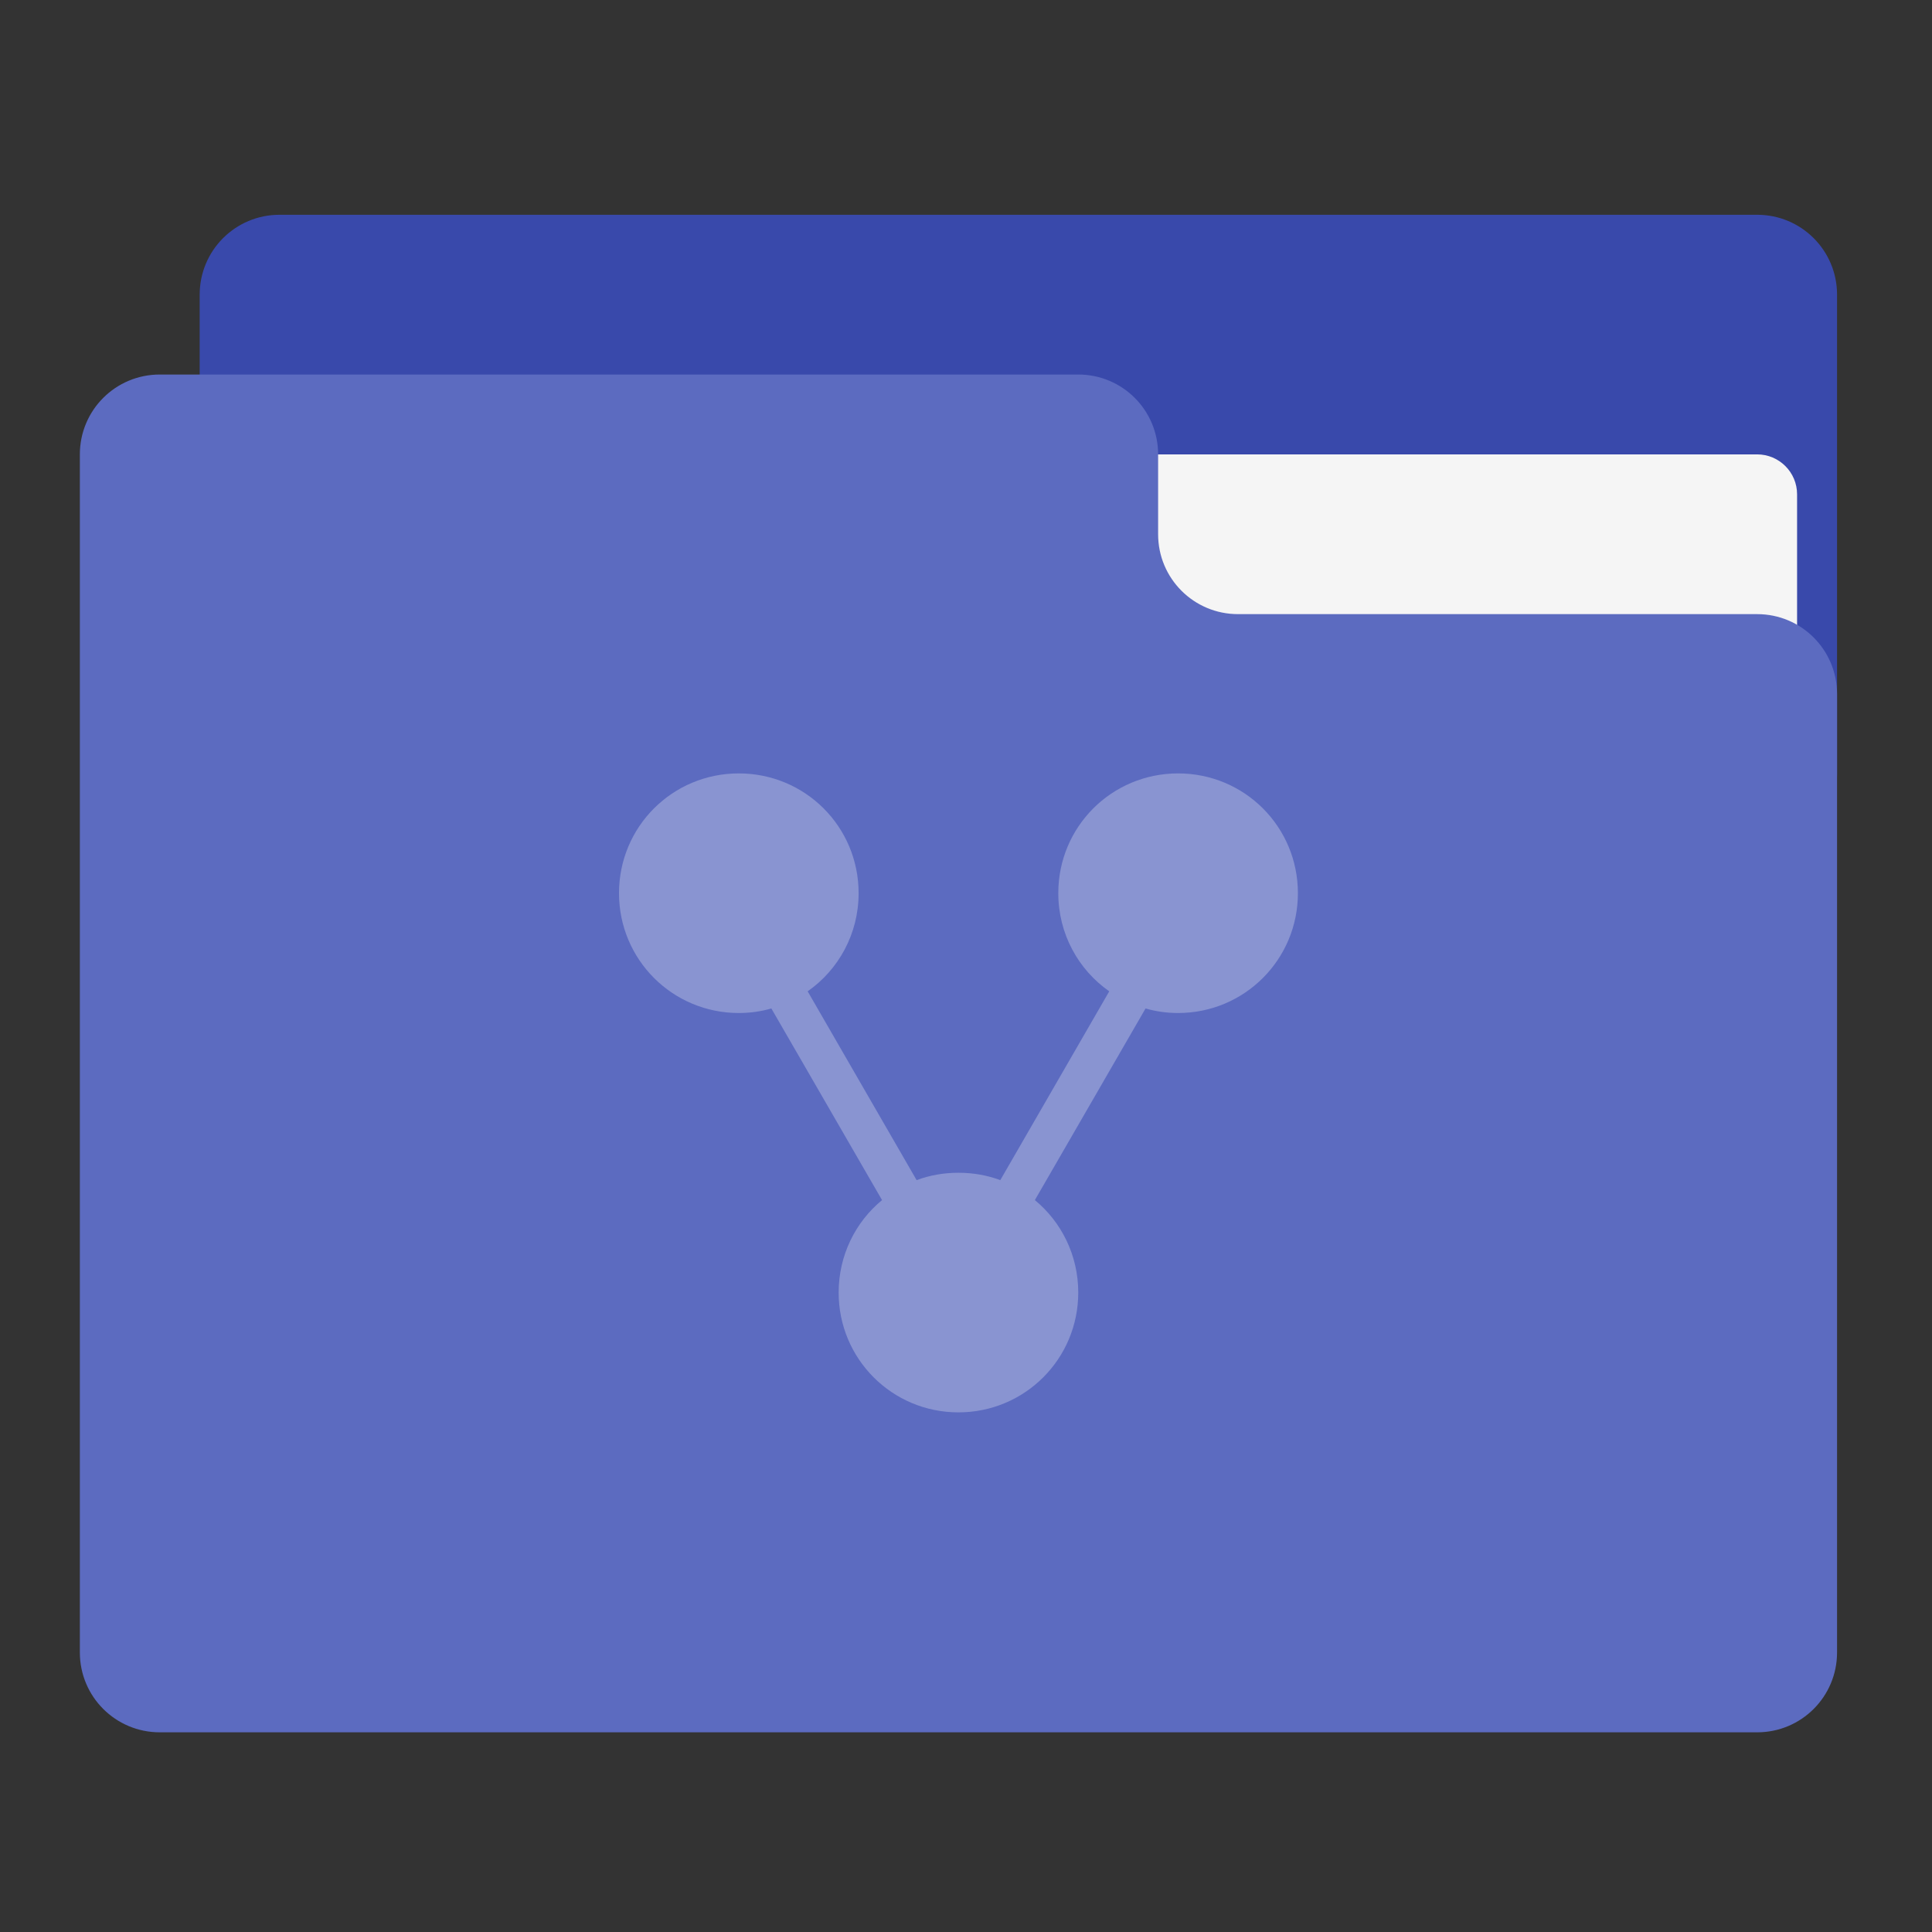 <?xml version="1.0" encoding="UTF-8"?>
<svg xmlns="http://www.w3.org/2000/svg" xmlns:xlink="http://www.w3.org/1999/xlink" width="48px" height="48px" viewBox="0 0 48 48" version="1.1">
<rect x="0" y="0" width="48" height="48" fill="#333333" stroke="none"/>
<g id="surface1">
<path style=" stroke:none;fill-rule:nonzero;fill:rgb(22.353%,28.627%,67.059%);fill-opacity:1;" d="M 6.945 5.336 L 43.656 5.336 C 44.754 5.336 45.641 6.223 45.641 7.32 L 45.641 19.227 C 45.641 20.324 44.754 21.211 43.656 21.211 L 6.945 21.211 C 5.848 21.211 4.961 20.324 4.961 19.227 L 4.961 7.32 C 4.961 6.223 5.848 5.336 6.945 5.336 Z M 6.945 5.336 "/>
<path style=" stroke:none;fill-rule:nonzero;fill:rgb(96.078%,96.078%,96.078%);fill-opacity:1;" d="M 23.812 11.289 L 43.656 11.289 C 44.203 11.289 44.648 11.734 44.648 12.281 L 44.648 19.227 C 44.648 19.773 44.203 20.219 43.656 20.219 L 23.812 20.219 C 23.266 20.219 22.82 19.773 22.82 19.227 L 22.82 12.281 C 22.82 11.734 23.266 11.289 23.812 11.289 Z M 23.812 11.289 "/>
<path style=" stroke:none;fill-rule:nonzero;fill:rgb(36.078%,41.961%,75.294%);fill-opacity:1;" d="M 3.969 9.305 C 2.871 9.305 1.984 10.191 1.984 11.289 L 1.984 41.055 C 1.984 42.152 2.871 43.039 3.969 43.039 L 43.656 43.039 C 44.754 43.039 45.641 42.152 45.641 41.055 L 45.641 17.242 C 45.641 16.145 44.754 15.258 43.656 15.258 L 30.758 15.258 C 29.66 15.258 28.773 14.371 28.773 13.273 L 28.773 11.289 C 28.773 10.191 27.887 9.305 26.789 9.305 Z M 3.969 9.305 "/>
<path style=" stroke:none;fill-rule:nonzero;fill:rgb(100%,100%,100%);fill-opacity:0.275;" d="M 18.355 19.215 C 16.707 19.215 15.379 20.539 15.379 22.191 C 15.379 23.84 16.707 25.168 18.355 25.168 C 18.637 25.168 18.91 25.129 19.164 25.055 L 21.914 29.816 C 21.254 30.359 20.836 31.188 20.836 32.113 C 20.836 33.762 22.164 35.09 23.812 35.09 C 25.461 35.09 26.789 33.762 26.789 32.113 C 26.789 31.188 26.371 30.359 25.711 29.816 L 28.461 25.055 C 28.715 25.129 28.988 25.168 29.27 25.168 C 30.918 25.168 32.246 23.84 32.246 22.191 C 32.246 20.539 30.918 19.215 29.27 19.215 C 27.621 19.215 26.293 20.539 26.293 22.191 C 26.293 23.203 26.793 24.094 27.559 24.629 L 24.852 29.32 C 24.527 29.199 24.18 29.137 23.812 29.137 C 23.445 29.137 23.098 29.199 22.773 29.32 L 20.066 24.629 C 20.832 24.094 21.332 23.203 21.332 22.191 C 21.332 20.539 20.004 19.215 18.355 19.215 Z M 18.355 19.215 "/>
</g>
</svg>
